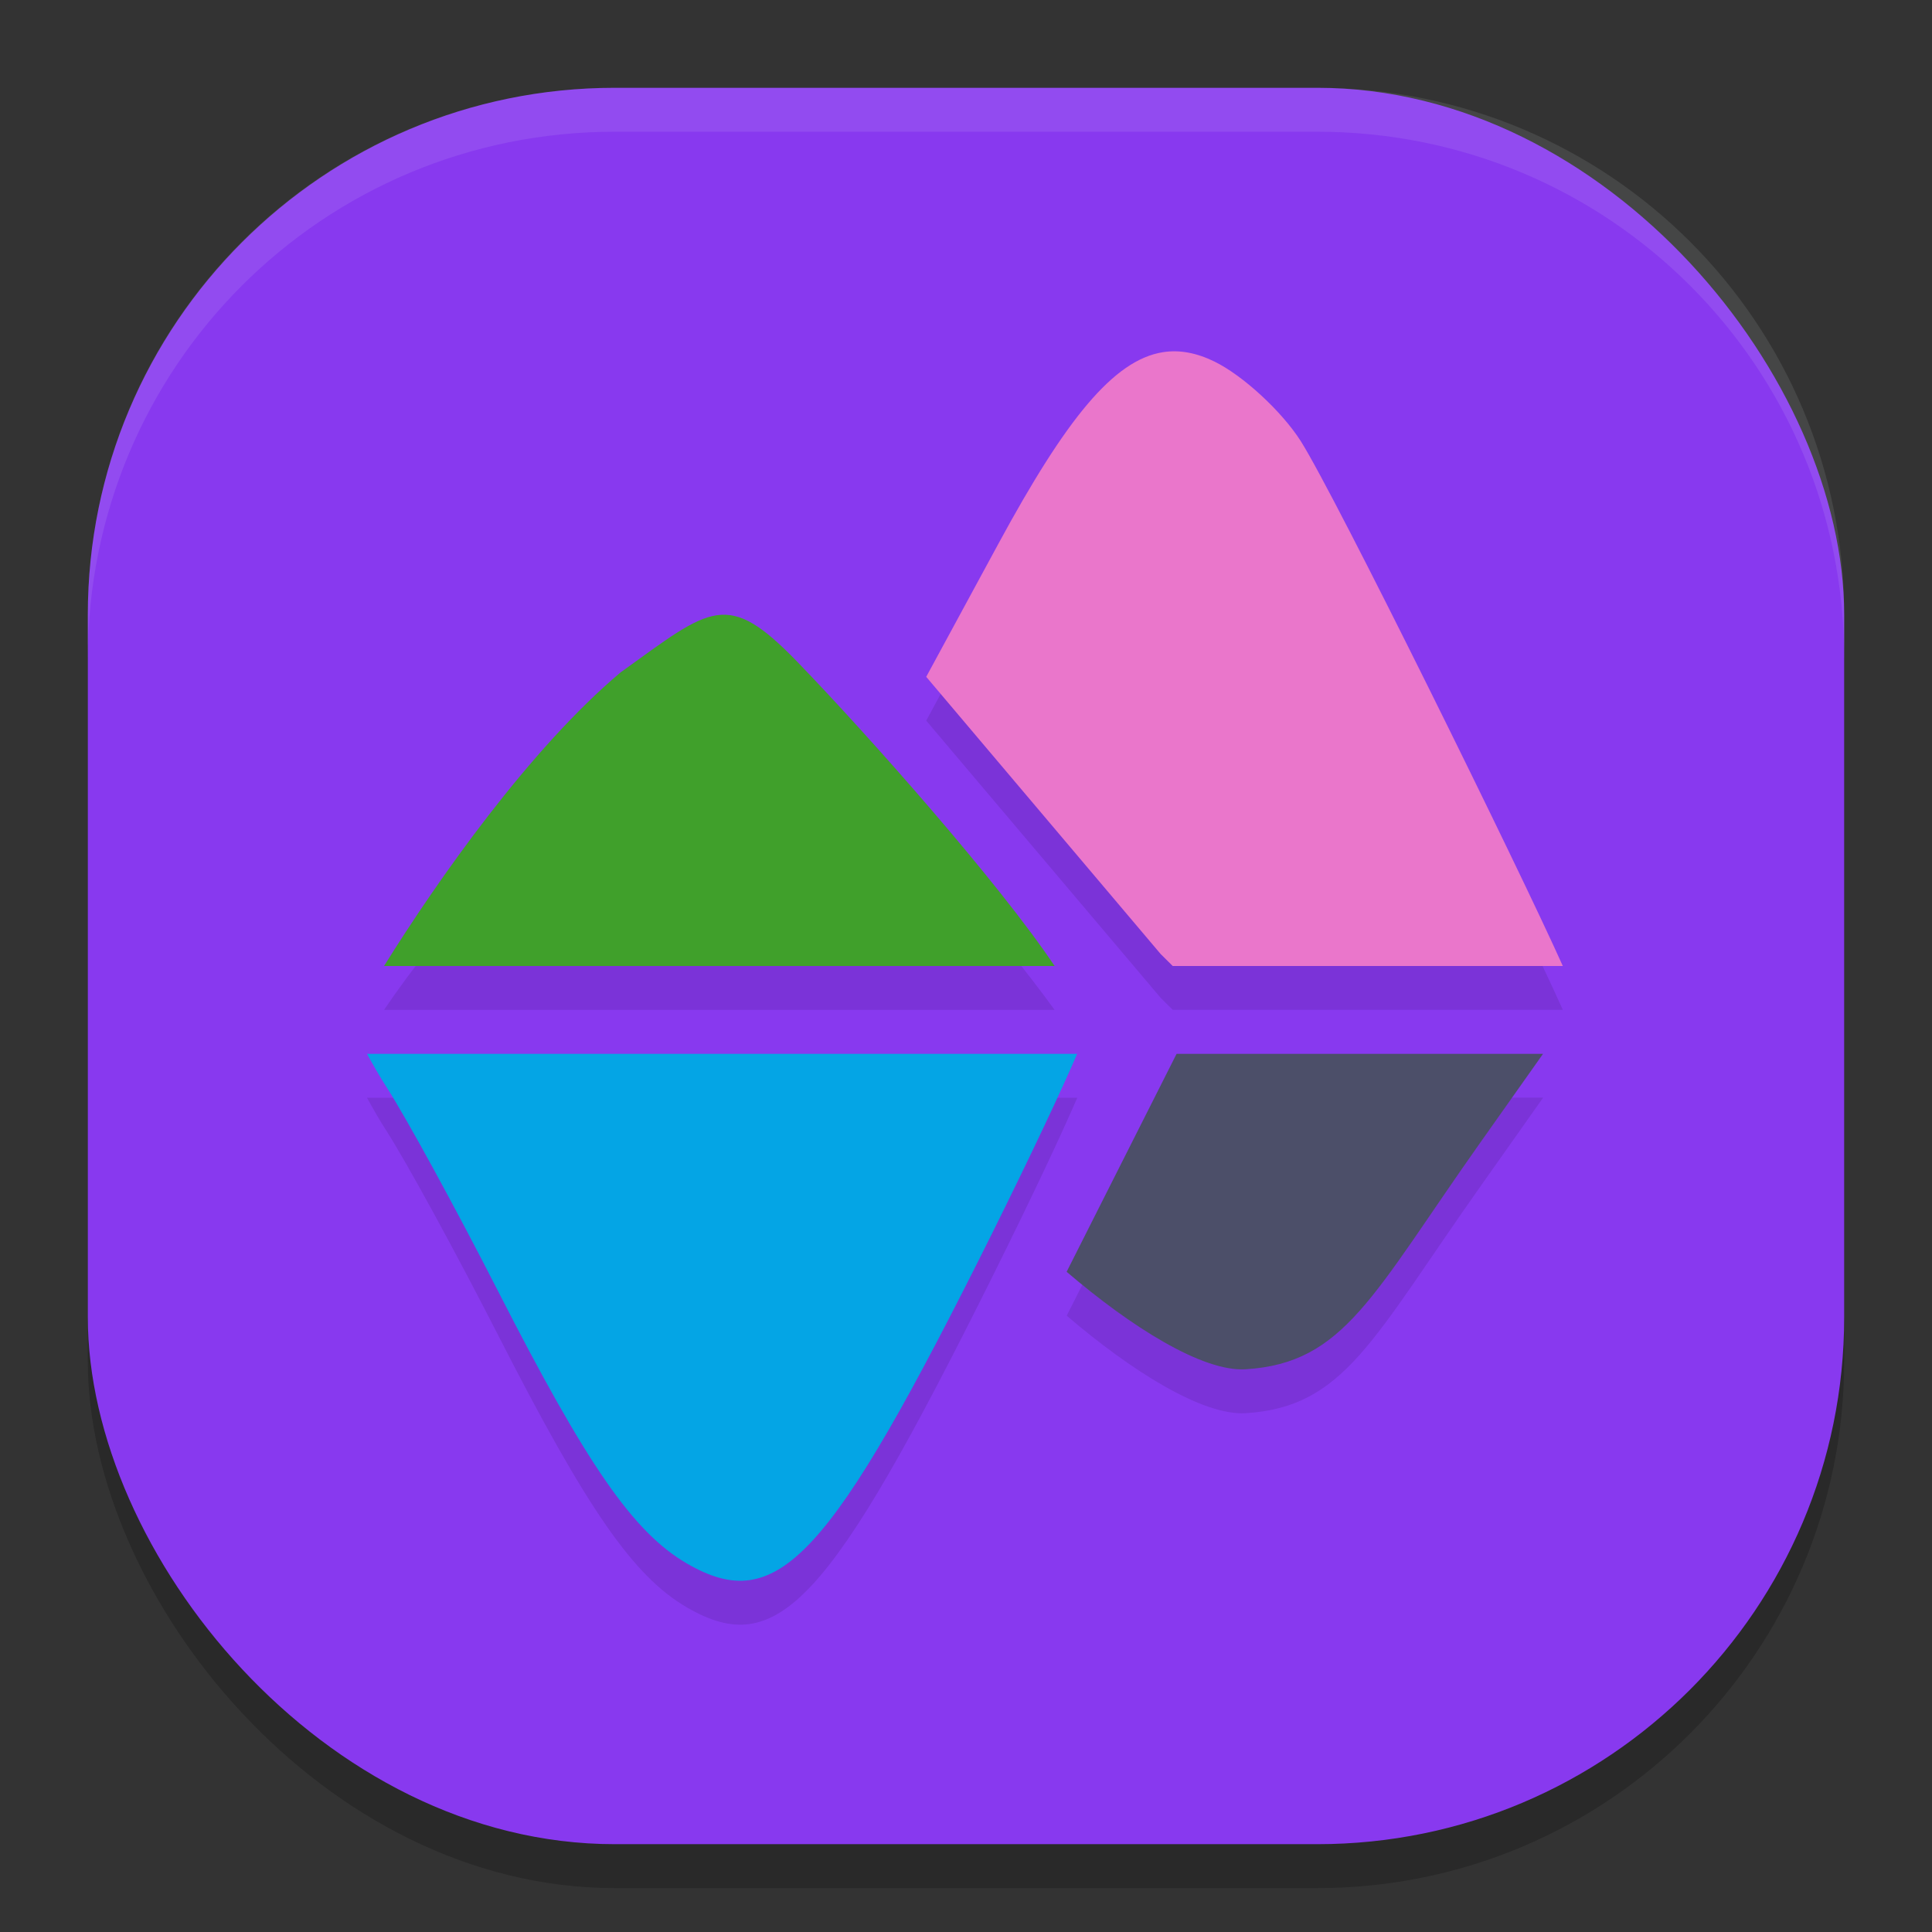 <svg xmlns="http://www.w3.org/2000/svg" width="22" height="22" version="1">
 <rect width="100%" height="100%" fill="#333333" stroke="none"/>
 <rect style="opacity:0.2" width="20" height="20" x="1" y="1.5" rx="6" ry="6"/>
 <rect style="fill:#8839ef" width="20" height="20" x="1" y="1" rx="6" ry="6"/>
 <path style="opacity:0.1" d="M 13.245,4.509 C 12.678,4.597 12.133,5.283 11.372,6.685 l -0.825,1.521 2.669,3.156 0.138,0.137 h 4.442 C 17.298,10.387 15.214,6.158 14.812,5.523 14.596,5.183 14.154,4.776 13.829,4.617 13.626,4.518 13.434,4.48 13.245,4.509 Z M 8.312,7.807 C 8.038,7.844 7.736,8.063 7.215,8.41 6.189,9.208 4.988,10.586 4.373,11.5 h 7.636 C 11.382,10.633 10.062,9.093 9.229,8.297 8.828,7.915 8.585,7.77 8.312,7.807 Z M 4.179,12.5 c 0.067,0.121 0.138,0.248 0.227,0.386 0.223,0.347 0.788,1.382 1.256,2.298 1.022,2.003 1.551,2.767 2.162,3.121 1.03,0.596 1.619,-0.04 3.466,-3.746 0.474,-0.952 0.805,-1.66 0.977,-2.059 z m 9.22,0 -1.252,2.482 c 0.73,0.625 1.546,1.141 2.039,1.11 1.125,-0.07 1.445,-0.846 2.667,-2.575 l 0.719,-1.018 z"/>
 <path style="fill:#4c4f69" d="m 13.398,12 -1.252,2.482 c 0.73,0.625 1.546,1.141 2.039,1.11 1.125,-0.07 1.445,-0.846 2.667,-2.575 L 17.571,12 Z"/>
 <path style="opacity:0.1;fill:#eff1f5" d="M 7,1 C 3.676,1 1,3.676 1,7 v 0.5 c 0,-3.324 2.676,-6 6,-6 h 8 c 3.324,0 6,2.676 6,6 V 7 C 21,3.676 18.324,1 15,1 Z"/>
 <path style="fill:#04a5e5" d="m 4.179,12 c 0.067,0.121 0.138,0.248 0.227,0.386 0.223,0.347 0.788,1.382 1.256,2.298 1.022,2.003 1.551,2.767 2.162,3.121 1.03,0.596 1.619,-0.04 3.466,-3.746 C 11.763,13.107 12.094,12.399 12.266,12 Z"/>
 <path style="fill:#ea76cb" d="m 13.245,4.01 c -0.567,0.088 -1.112,0.773 -1.873,2.176 l -0.825,1.521 2.669,3.156 L 13.354,11 h 4.442 C 17.298,9.887 15.214,5.659 14.812,5.023 14.596,4.684 14.154,4.276 13.829,4.117 13.626,4.018 13.434,3.981 13.245,4.01 Z"/>
 <path style="fill:#40a02b" d="M 8.161,7.006 C 7.888,7.046 7.586,7.283 7.065,7.658 6.039,8.521 4.988,10.012 4.373,11 h 7.636 C 11.382,10.062 9.911,8.397 9.078,7.535 8.678,7.123 8.435,6.966 8.161,7.006 Z"/>
</svg>
